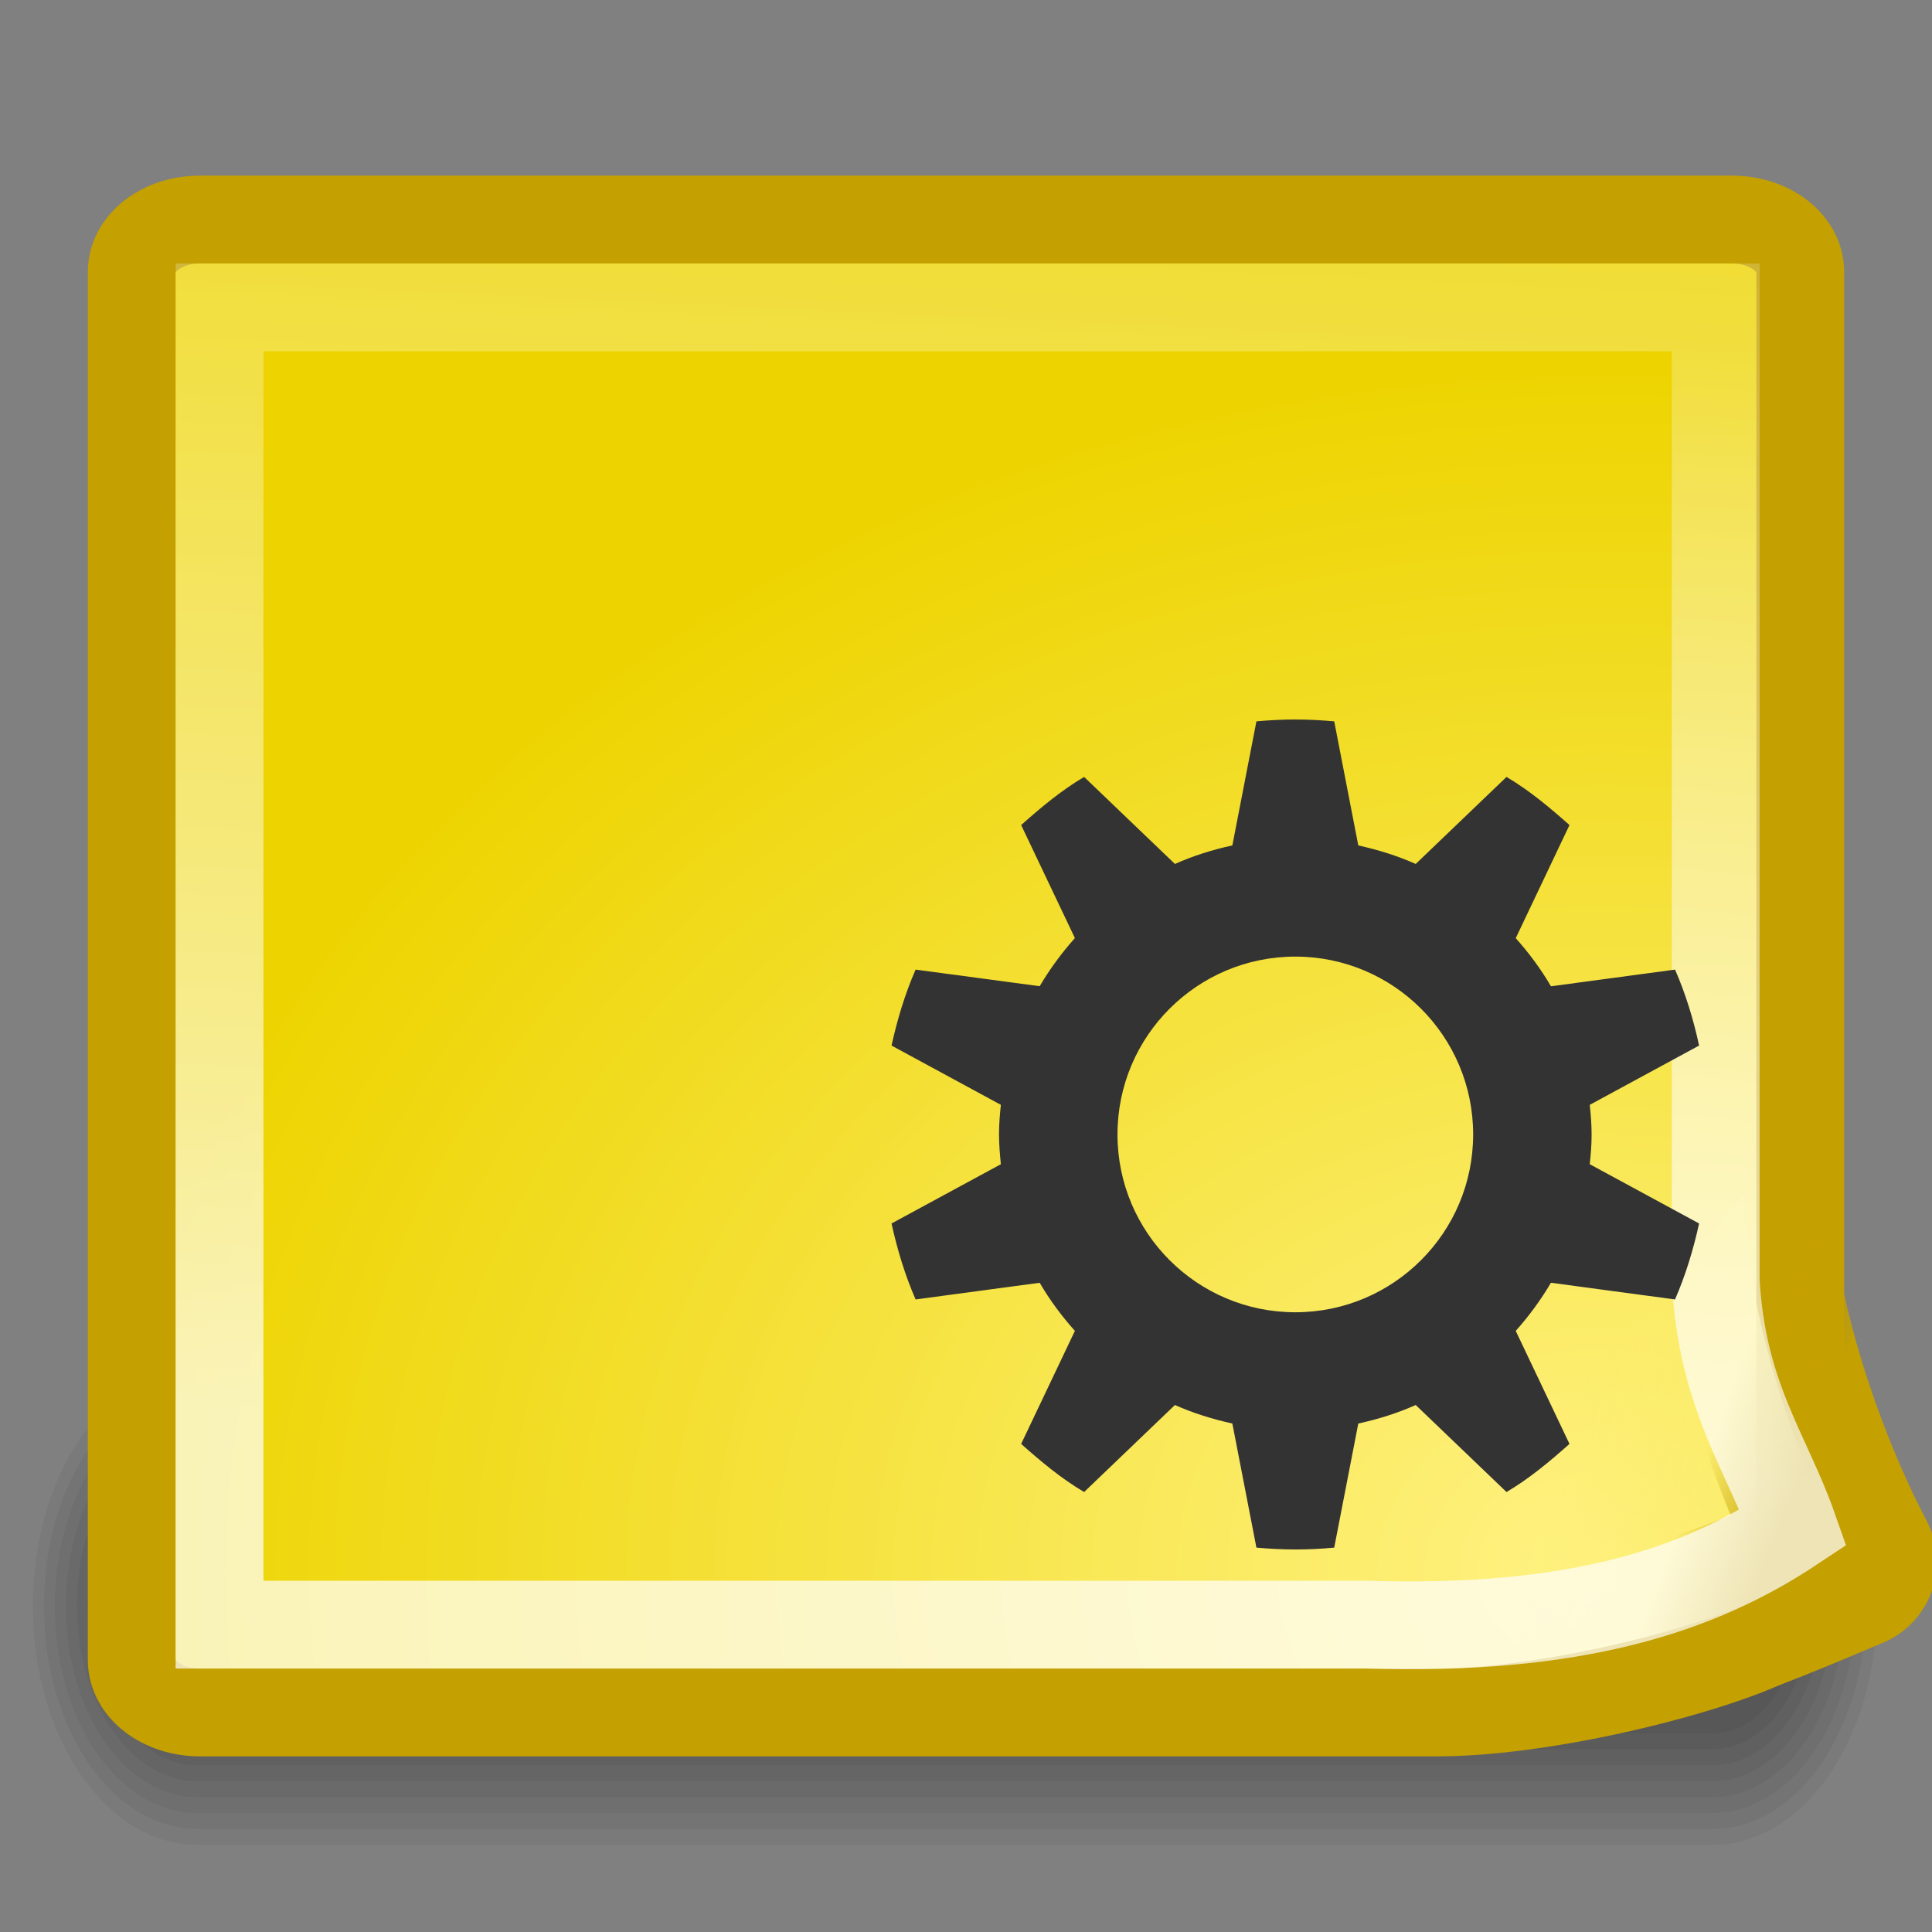 <?xml version="1.0" encoding="UTF-8" standalone="no"?>
<!-- Created with Inkscape (http://www.inkscape.org/) -->

<svg
   xmlns:dc="http://purl.org/dc/elements/1.1/"
   xmlns:cc="http://creativecommons.org/ns#"
   xmlns:rdf="http://www.w3.org/1999/02/22-rdf-syntax-ns#"
   xmlns:svg="http://www.w3.org/2000/svg"
   xmlns="http://www.w3.org/2000/svg"
   xmlns:xlink="http://www.w3.org/1999/xlink"
   xmlns:sodipodi="http://sodipodi.sourceforge.net/DTD/sodipodi-0.dtd"
   xmlns:inkscape="http://www.inkscape.org/namespaces/inkscape"
   inkscape:export-ydpi="90.000000"
   inkscape:export-xdpi="90.000000"
   inkscape:export-filename="/home/jimmac/gfx/ximian/art/icons/application-icons/tomboy/22x22/tomboy-note.png"
   width="22"
   height="22"
   id="svg11300"
   sodipodi:version="0.32"
   inkscape:version="0.48.4 r9939"
   sodipodi:docname="hicolor_places_22x22_note.svg"
   version="1.0"
   inkscape:output_extension="org.inkscape.output.svg.inkscape"
   sodipodi:modified="TRUE">
  <rect width="100%" height="100%" fill="#808080" stroke="none"/>
  <defs
     id="defs3">
    <linearGradient
       inkscape:collect="always"
       id="linearGradient6502">
      <stop
         style="stop-color:#fbec6b;stop-opacity:1;"
         offset="0"
         id="stop6504" />
      <stop
         style="stop-color:#fbec6b;stop-opacity:0;"
         offset="1"
         id="stop6506" />
    </linearGradient>
    <linearGradient
       id="linearGradient6494">
      <stop
         style="stop-color:#fff283;stop-opacity:1;"
         offset="0"
         id="stop6496" />
      <stop
         style="stop-color:#edd400;stop-opacity:1;"
         offset="1"
         id="stop6498" />
    </linearGradient>
    <linearGradient
       inkscape:collect="always"
       id="linearGradient6485">
      <stop
         style="stop-color:#c4a000;stop-opacity:1;"
         offset="0"
         id="stop6487" />
      <stop
         style="stop-color:#c4a000;stop-opacity:0;"
         offset="1"
         id="stop6489" />
    </linearGradient>
    <linearGradient
       id="linearGradient6463">
      <stop
         style="stop-color:#ffe46a;stop-opacity:1;"
         offset="0"
         id="stop6465" />
      <stop
         style="stop-color:#dab200;stop-opacity:1;"
         offset="1"
         id="stop6467" />
    </linearGradient>
    <linearGradient
       inkscape:collect="always"
       id="linearGradient6451">
      <stop
         style="stop-color:white;stop-opacity:1;"
         offset="0"
         id="stop6453" />
      <stop
         style="stop-color:white;stop-opacity:0;"
         offset="1"
         id="stop6455" />
    </linearGradient>
    <linearGradient
       inkscape:collect="always"
       id="linearGradient6417">
      <stop
         style="stop-color:black;stop-opacity:1;"
         offset="0"
         id="stop6419" />
      <stop
         style="stop-color:black;stop-opacity:0;"
         offset="1"
         id="stop6421" />
    </linearGradient>
    <linearGradient
       inkscape:collect="always"
       id="linearGradient6407">
      <stop
         style="stop-color:white;stop-opacity:1;"
         offset="0"
         id="stop6409" />
      <stop
         style="stop-color:white;stop-opacity:0;"
         offset="1"
         id="stop6411" />
    </linearGradient>
    <linearGradient
       id="linearGradient6377">
      <stop
         style="stop-color:#fff27e;stop-opacity:1;"
         offset="0"
         id="stop6379" />
      <stop
         style="stop-color:#edd400;stop-opacity:1;"
         offset="1"
         id="stop6381" />
    </linearGradient>
    <linearGradient
       id="linearGradient2526">
      <stop
         id="stop2528"
         offset="0"
         style="stop-color:#e7ebeb;stop-opacity:1;" />
      <stop
         style="stop-color:#e6ebeb;stop-opacity:1;"
         offset="0.5"
         id="stop2534" />
      <stop
         id="stop2530"
         offset="1"
         style="stop-color:#ffffff;stop-opacity:1;" />
    </linearGradient>
    <linearGradient
       inkscape:collect="always"
       id="linearGradient5609">
      <stop
         style="stop-color:white;stop-opacity:1;"
         offset="0"
         id="stop5611" />
      <stop
         style="stop-color:white;stop-opacity:0;"
         offset="1"
         id="stop5613" />
    </linearGradient>
    <linearGradient
       id="linearGradient2994">
      <stop
         style="stop-color:#000000;stop-opacity:1;"
         offset="0"
         id="stop2996" />
      <stop
         style="stop-color:#c9c9c9;stop-opacity:1;"
         offset="1"
         id="stop2998" />
    </linearGradient>
    <linearGradient
       id="linearGradient2974">
      <stop
         style="stop-color:#c1c1c1;stop-opacity:1;"
         offset="0"
         id="stop2976" />
      <stop
         style="stop-color:#acacac;stop-opacity:1;"
         offset="1"
         id="stop2978" />
    </linearGradient>
    <linearGradient
       id="linearGradient2966">
      <stop
         style="stop-color:#ffd1d1;stop-opacity:1;"
         offset="0"
         id="stop2968" />
      <stop
         id="stop3006"
         offset="0.5"
         style="stop-color:#ff1d1d;stop-opacity:1;" />
      <stop
         style="stop-color:#6f0000;stop-opacity:1;"
         offset="1"
         id="stop2970" />
    </linearGradient>
    <linearGradient
       id="linearGradient2919">
      <stop
         style="stop-color:#a3a4a0;stop-opacity:1;"
         offset="0"
         id="stop2921" />
      <stop
         style="stop-color:#888a85;stop-opacity:1;"
         offset="1"
         id="stop2923" />
    </linearGradient>
    <linearGradient
       id="linearGradient2873">
      <stop
         style="stop-color:#939393;stop-opacity:1;"
         offset="0"
         id="stop2875" />
      <stop
         style="stop-color:#424242;stop-opacity:1;"
         offset="1"
         id="stop2877" />
    </linearGradient>
    <linearGradient
       inkscape:collect="always"
       id="linearGradient2865">
      <stop
         style="stop-color:#000000;stop-opacity:1;"
         offset="0"
         id="stop2867" />
      <stop
         style="stop-color:#000000;stop-opacity:0;"
         offset="1"
         id="stop2869" />
    </linearGradient>
    <linearGradient
       id="linearGradient2855">
      <stop
         style="stop-color:#dfdfdf;stop-opacity:1;"
         offset="0"
         id="stop2857" />
      <stop
         style="stop-color:#ffffff;stop-opacity:1;"
         offset="1"
         id="stop2859" />
    </linearGradient>
    <radialGradient
       inkscape:collect="always"
       xlink:href="#linearGradient2865"
       id="radialGradient2871"
       cx="23.562"
       cy="40.438"
       fx="23.562"
       fy="40.438"
       r="19.562"
       gradientTransform="matrix(1,0,0,0.348,0,26.355)"
       gradientUnits="userSpaceOnUse" />
    <linearGradient
       inkscape:collect="always"
       xlink:href="#linearGradient5609"
       id="linearGradient5615"
       x1="26.213"
       y1="14.087"
       x2="26.13"
       y2="67.031"
       gradientUnits="userSpaceOnUse" />
    <radialGradient
       inkscape:collect="always"
       xlink:href="#linearGradient6377"
       id="radialGradient6405"
       gradientUnits="userSpaceOnUse"
       gradientTransform="matrix(1.67,8.698511e-18,1.702451e-8,1.22,25.977,-16.506)"
       cx="45.15"
       cy="35.915"
       fx="45.15"
       fy="35.915"
       r="21.627" />
    <radialGradient
       inkscape:collect="always"
       xlink:href="#linearGradient6407"
       id="radialGradient6413"
       cx="43.875"
       cy="35.901"
       fx="43.875"
       fy="35.901"
       r="20.219"
       gradientTransform="matrix(10.883,-6.454846e-8,-1.415492e-15,11.397,-433.597,-381.381)"
       gradientUnits="userSpaceOnUse" />
    <radialGradient
       inkscape:collect="always"
       xlink:href="#linearGradient6417"
       id="radialGradient6423"
       cx="39.907"
       cy="31.781"
       fx="39.907"
       fy="31.781"
       r="5.259"
       gradientTransform="matrix(1,0,0,0.361,56.215,17.59)"
       gradientUnits="userSpaceOnUse" />
    <linearGradient
       inkscape:collect="always"
       xlink:href="#linearGradient6451"
       id="linearGradient6457"
       x1="12.237"
       y1="16.381"
       x2="13.21"
       y2="-3.865"
       gradientUnits="userSpaceOnUse"
       gradientTransform="matrix(1,0,0,0.963,6.249979e-2,0.715)" />
    <linearGradient
       inkscape:collect="always"
       xlink:href="#linearGradient6485"
       id="linearGradient6491"
       x1="19.98"
       y1="16.171"
       x2="18.953"
       y2="15.773"
       gradientUnits="userSpaceOnUse"
       gradientTransform="translate(0,2)" />
    <linearGradient
       inkscape:collect="always"
       xlink:href="#linearGradient6502"
       id="linearGradient6508"
       x1="20.276"
       y1="15.641"
       x2="17.547"
       y2="14.934"
       gradientUnits="userSpaceOnUse"
       gradientTransform="translate(0,2)" />
    <radialGradient
       inkscape:collect="always"
       xlink:href="#linearGradient6494"
       id="radialGradient4651"
       gradientUnits="userSpaceOnUse"
       gradientTransform="matrix(1.712,0,0,1.375,-12.989,-5.261)"
       cx="18.25"
       cy="16.833"
       fx="18.25"
       fy="16.833"
       r="10" />
  </defs>
  <sodipodi:namedview
     stroke="#c4a000"
     fill="#edd400"
     id="base"
     pagecolor="#ffffff"
     bordercolor="#666666"
     borderopacity="0.255"
     inkscape:pageopacity="0.0"
     inkscape:pageshadow="2"
     inkscape:zoom="1.4142136"
     inkscape:cx="-121.52702"
     inkscape:cy="40.940916"
     inkscape:current-layer="layer1"
     showgrid="false"
     inkscape:grid-bbox="true"
     inkscape:document-units="px"
     inkscape:showpageshadow="false"
     inkscape:window-width="1366"
     inkscape:window-height="709"
     inkscape:window-x="0"
     inkscape:window-y="27"
     width="22px"
     height="22px"
     inkscape:window-maximized="1" />
  <g
     id="layer1"
     inkscape:label="Layer 1"
     inkscape:groupmode="layer">
    <g
       style="display:inline"
       transform="matrix(0.1,0,0,0.145,-1.021,-8.262)"
       id="g1197">
      <path
         d="M 32.707,164.36 C 22.319,164.36 13.957,172.723 13.957,183.11 C 13.957,193.498 22.319,201.86 32.707,201.86 L 205.207,201.86 C 215.594,201.86 223.957,193.498 223.957,183.11 C 223.957,172.723 215.594,164.36 205.207,164.36 L 32.707,164.36 z "
         style="opacity:0.048;fill-rule:evenodd;stroke-width:3pt"
         id="path1196" />
      <path
         d="M 32.707,165.61 C 23.012,165.61 15.207,173.415 15.207,183.11 C 15.207,192.805 23.012,200.61 32.707,200.61 L 205.207,200.61 C 214.902,200.61 222.707,192.805 222.707,183.11 C 222.707,173.415 214.902,165.61 205.207,165.61 L 32.707,165.61 z "
         style="opacity:0.048;fill-rule:evenodd;stroke-width:3pt"
         id="path1195" />
      <path
         d="M 32.707,166.86 C 23.704,166.86 16.457,174.108 16.457,183.11 C 16.457,192.113 23.704,199.36 32.707,199.36 L 205.207,199.36 C 214.209,199.36 221.457,192.113 221.457,183.11 C 221.457,174.108 214.209,166.86 205.207,166.86 L 32.707,166.86 z "
         style="opacity:0.048;fill-rule:evenodd;stroke-width:3pt"
         id="path1194" />
      <path
         d="M 32.707,168.11 C 24.397,168.11 17.707,174.8 17.707,183.11 C 17.707,191.42 24.397,198.11 32.707,198.11 L 205.207,198.11 C 213.517,198.11 220.207,191.42 220.207,183.11 C 220.207,174.8 213.517,168.11 205.207,168.11 L 32.707,168.11 z "
         style="opacity:0.048;fill-rule:evenodd;stroke-width:3pt"
         id="path1193" />
      <path
         d="M 32.708,169.36 C 25.09,169.36 18.958,175.493 18.958,183.11 C 18.958,190.728 25.09,196.86 32.708,196.86 L 205.206,196.86 C 212.824,196.86 218.956,190.728 218.956,183.11 C 218.956,175.493 212.824,169.36 205.206,169.36 L 32.708,169.36 z "
         style="opacity:0.048;fill-rule:evenodd;stroke-width:3pt"
         id="path1192" />
      <path
         d="M 32.707,170.61 C 25.782,170.61 20.207,176.185 20.207,183.11 C 20.207,190.035 25.782,195.61 32.707,195.61 L 205.207,195.61 C 212.132,195.61 217.707,190.035 217.707,183.11 C 217.707,176.185 212.132,170.61 205.207,170.61 L 32.707,170.61 z "
         style="opacity:0.048;fill-rule:evenodd;stroke-width:3pt"
         id="path1191" />
      <path
         d="M 32.707,171.86 C 26.474,171.86 21.457,176.878 21.457,183.11 C 21.457,189.343 26.474,194.36 32.707,194.36 L 205.207,194.36 C 211.439,194.36 216.457,189.343 216.457,183.11 C 216.457,176.878 211.439,171.86 205.207,171.86 L 32.707,171.86 z "
         style="opacity:0.048;fill-rule:evenodd;stroke-width:3pt"
         id="path1190" />
      <path
         d="M 32.707,173.11 C 27.167,173.11 22.707,177.57 22.707,183.11 C 22.707,188.65 27.167,193.11 32.707,193.11 L 205.207,193.11 C 210.747,193.11 215.207,188.65 215.207,183.11 C 215.207,177.57 210.747,173.11 205.207,173.11 L 32.707,173.11 z "
         style="opacity:0.048;fill-rule:evenodd;stroke-width:3pt"
         id="path1189" />
    </g>
    <path
       style="color:black;fill:url(#radialGradient4651);fill-opacity:1;fill-rule:evenodd;stroke:#c4a000;stroke-width:1;stroke-linecap:butt;stroke-linejoin:miter;marker:none;marker-start:none;marker-mid:none;marker-end:none;stroke-miterlimit:4;stroke-dashoffset:0;stroke-opacity:1;visibility:visible;display:inline;overflow:visible"
       d="M 2.277,2.5 L 19.723,2.5 C 20.154,2.5 20.5,2.767 20.5,3.098 L 20.5,18.416 C 20.5,18.747 17.944,19.5 16.364,19.5 L 2.277,19.5 C 1.846,19.5 1.5,19.233 1.5,18.902 L 1.5,3.098 C 1.5,2.767 1.846,2.5 2.277,2.5 z "
       id="rect6447"
       sodipodi:nodetypes="ccccccccc" />
    <path
       style="opacity:1;color:black;fill:url(#linearGradient6508);fill-opacity:1;fill-rule:evenodd;stroke:url(#linearGradient6491);stroke-width:2;stroke-linecap:round;stroke-linejoin:round;marker:none;marker-start:none;marker-mid:none;marker-end:none;stroke-miterlimit:4;stroke-dasharray:none;stroke-dashoffset:0;stroke-opacity:1;visibility:visible;display:inline;overflow:visible"
       d="M 15.177,19.044 L 19.867,13.586 C 19.851,14.941 20.5,16.735 21.055,17.784 C 19.471,18.451 18.448,18.922 15.177,19.044 z "
       id="path6483"
       sodipodi:nodetypes="cccc" />
    <path
       style="opacity:0.713;color:black;fill:none;fill-opacity:1;fill-rule:evenodd;stroke:url(#linearGradient6457);stroke-width:1;stroke-linecap:butt;stroke-linejoin:miter;marker:none;marker-start:none;marker-mid:none;marker-end:none;stroke-miterlimit:4;stroke-dashoffset:0;stroke-opacity:1;visibility:visible;display:inline;overflow:visible"
       d="M 2.5,3.5 L 2.5,18.5 L 15.556,18.5 C 17.95,18.576 19.35,18.106 20.42,17.395 C 20.122,16.546 19.61,15.902 19.537,14.587 L 19.537,3.5 L 2.5,3.5 z "
       id="path6449"
       sodipodi:nodetypes="ccccccc" />
    <path
       id="path35543-6-4"
       d="m 14.75,8.193 c -0.149,0 -0.298,0.008 -0.443,0.021 l -0.274,1.413 c -0.226,0.049 -0.448,0.119 -0.654,0.211 L 12.345,8.847 c -0.262,0.155 -0.491,0.347 -0.717,0.548 l 0.612,1.287 c -0.15,0.168 -0.286,0.353 -0.401,0.548 L 10.426,11.041 c -0.12,0.276 -0.208,0.565 -0.274,0.865 l 1.245,0.675 c -0.012,0.113 -0.021,0.221 -0.021,0.338 0,0.116 0.01,0.224 0.021,0.338 l -1.245,0.675 c 0.066,0.3 0.154,0.589 0.274,0.865 l 1.413,-0.19 c 0.114,0.196 0.251,0.38 0.401,0.548 l -0.612,1.287 c 0.226,0.201 0.455,0.393 0.717,0.548 l 1.034,-0.991 c 0.206,0.092 0.428,0.161 0.654,0.211 l 0.274,1.413 c 0.145,0.013 0.294,0.021 0.443,0.021 0.149,0 0.298,-0.007 0.443,-0.021 l 0.274,-1.413 c 0.226,-0.049 0.448,-0.119 0.654,-0.211 l 1.034,0.991 c 0.262,-0.155 0.491,-0.347 0.717,-0.548 l -0.612,-1.287 c 0.15,-0.168 0.286,-0.353 0.401,-0.548 l 1.413,0.19 c 0.12,-0.276 0.208,-0.565 0.274,-0.865 l -1.245,-0.675 c 0.012,-0.113 0.021,-0.221 0.021,-0.338 0,-0.116 -0.009,-0.224 -0.021,-0.338 l 1.245,-0.675 C 19.283,11.605 19.194,11.316 19.074,11.041 l -1.413,0.19 c -0.114,-0.196 -0.251,-0.38 -0.401,-0.548 L 17.872,9.395 C 17.645,9.194 17.417,9.002 17.155,8.847 L 16.121,9.838 C 15.915,9.746 15.693,9.677 15.467,9.627 L 15.193,8.214 c -0.145,-0.013 -0.294,-0.021 -0.443,-0.021 z m 0,2.7 c 1.118,0 2.025,0.907 2.025,2.025 0,1.118 -0.907,2.025 -2.025,2.025 -1.118,0 -2.025,-0.907 -2.025,-2.025 0,-1.118 0.907,-2.025 2.025,-2.025 z"
       style="color:#000000;fill:#333333;fill-opacity:1;fill-rule:nonzero;stroke:none;marker:none;visibility:visible;display:inline;overflow:visible;enable-background:accumulate"
       inkscape:connector-curvature="0"
       sodipodi:nodetypes="sccccccccccsccccccccccsccccccccccsccccccccccssssss" />
  </g>
</svg>
